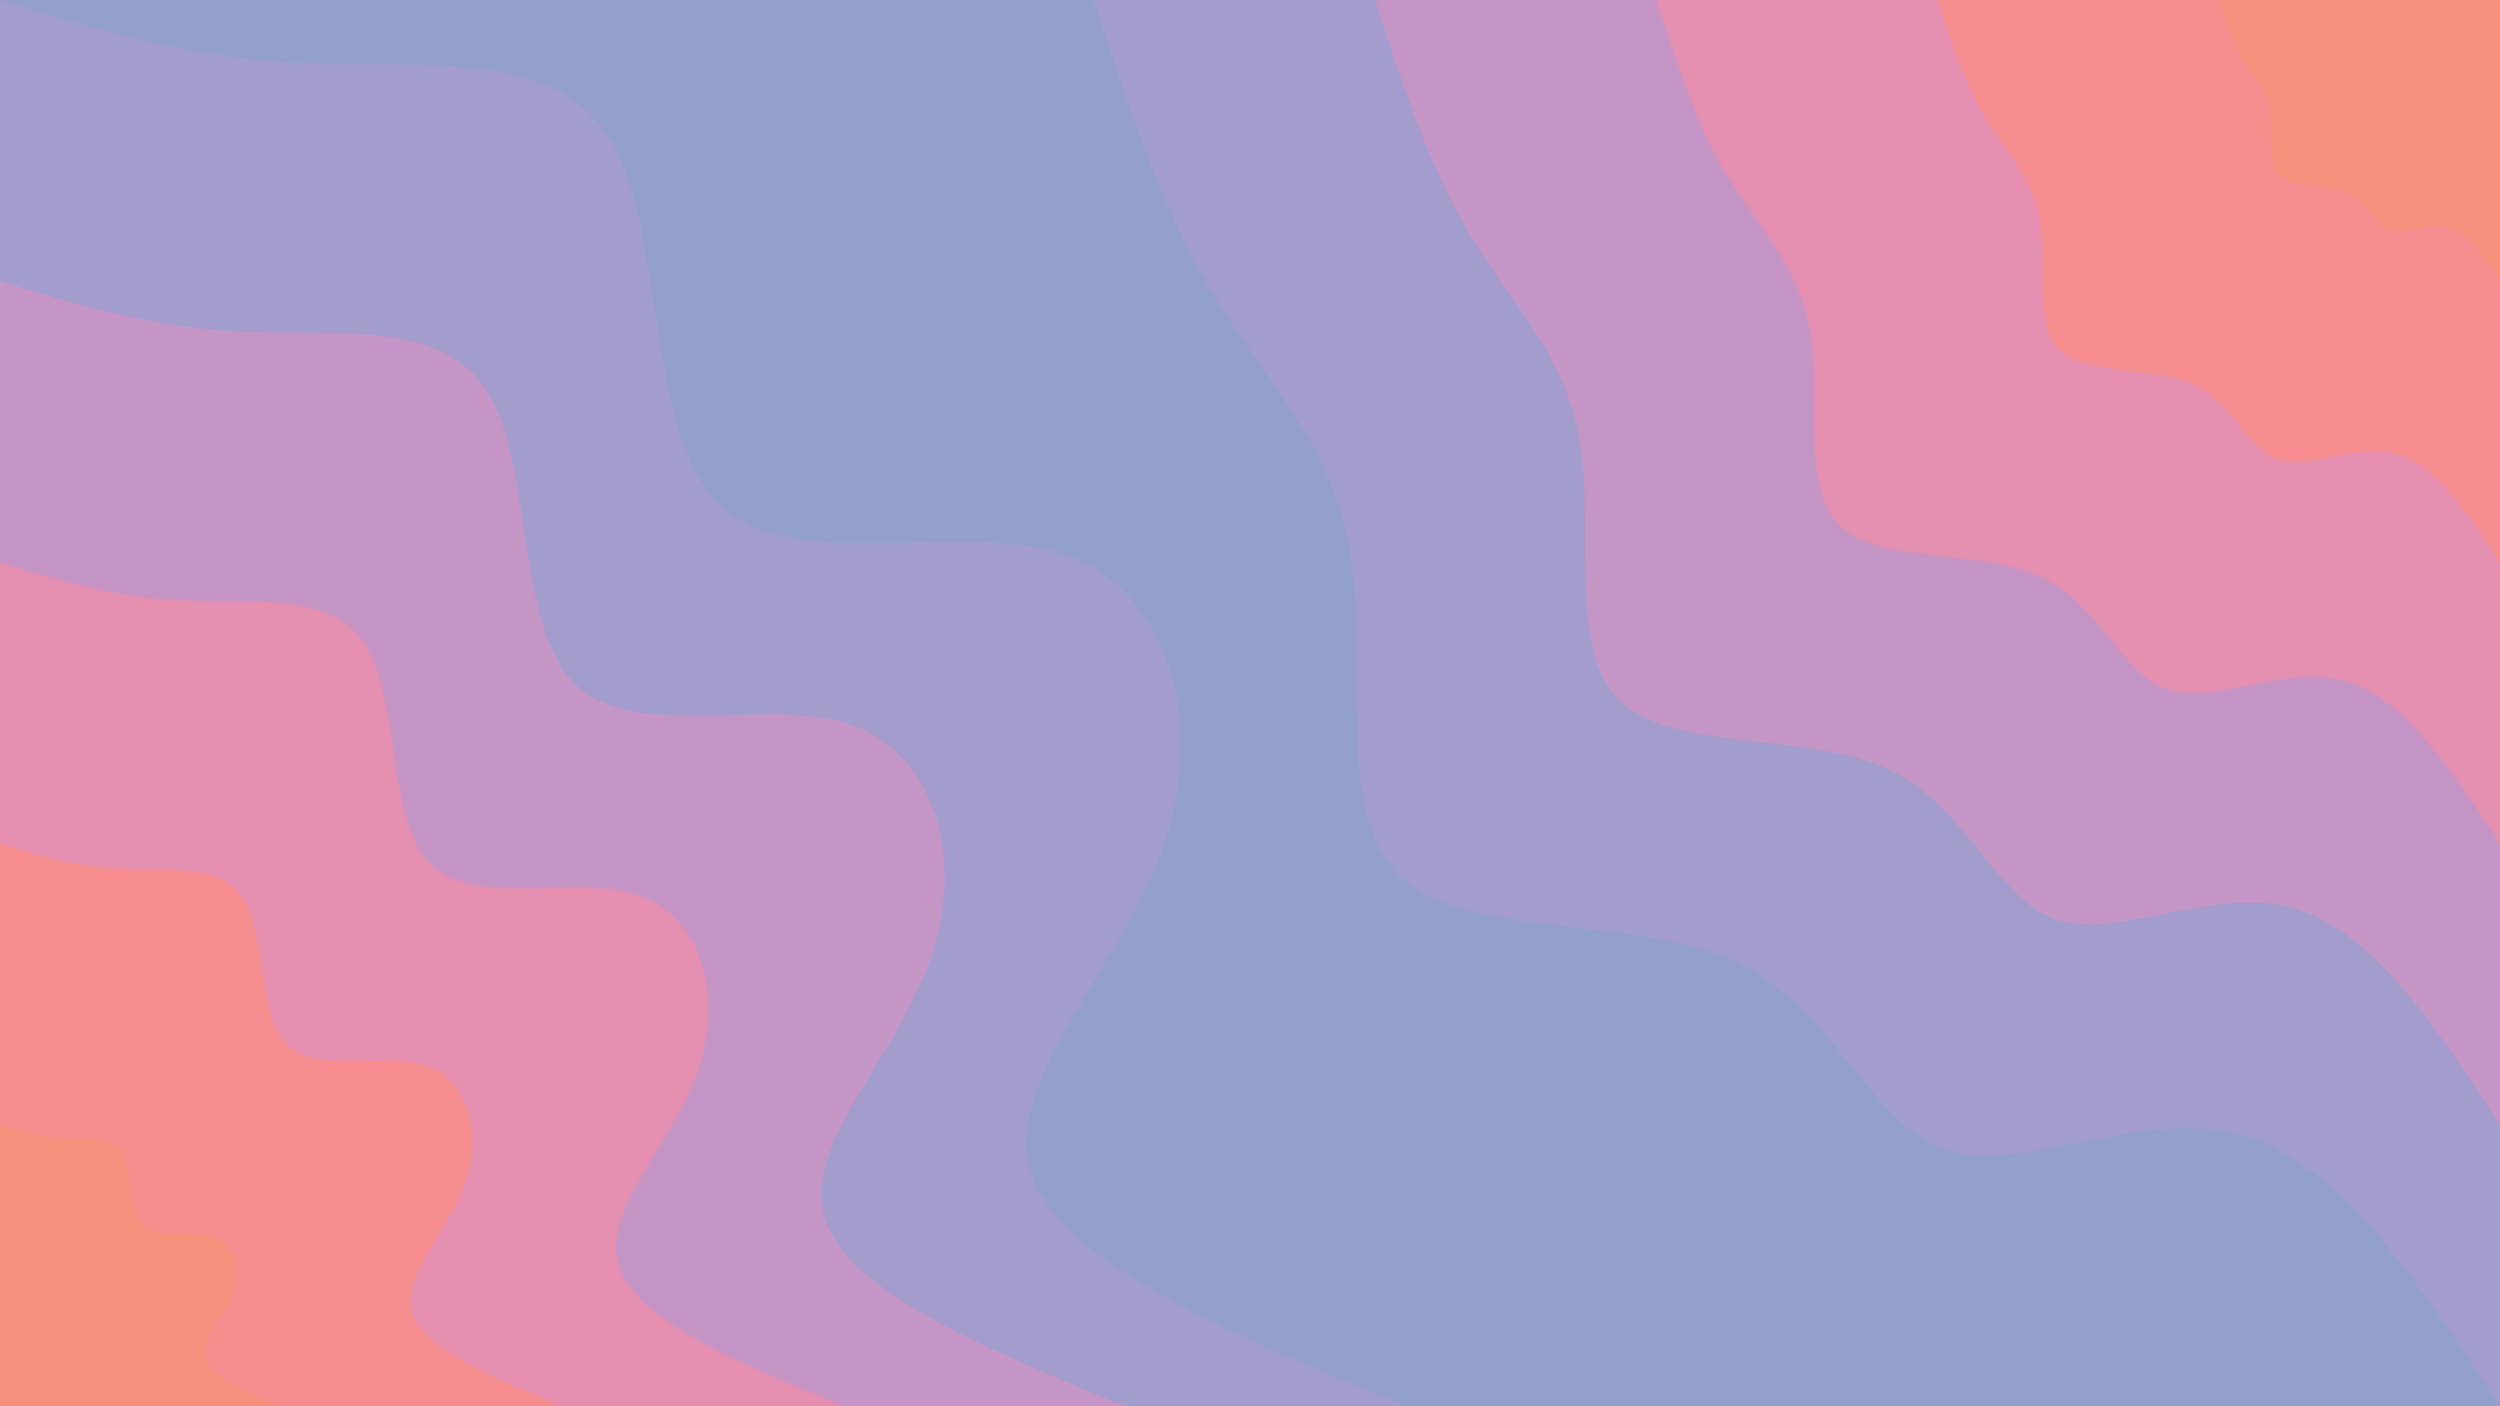 <svg id="visual" viewBox="0 0 960 540" width="960" height="540" xmlns="http://www.w3.org/2000/svg" xmlns:xlink="http://www.w3.org/1999/xlink" version="1.1"><rect x="0" y="0" width="960" height="540" fill="#93A0CA"></rect><defs><linearGradient id="grad1_0" x1="43.8%" y1="0%" x2="100%" y2="100%"><stop offset="14.444%" stop-color="#f6907c" stop-opacity="1"></stop><stop offset="85.556%" stop-color="#f6907c" stop-opacity="1"></stop></linearGradient></defs><defs><linearGradient id="grad1_1" x1="43.8%" y1="0%" x2="100%" y2="100%"><stop offset="14.444%" stop-color="#f6907c" stop-opacity="1"></stop><stop offset="85.556%" stop-color="#ef8ca0" stop-opacity="1"></stop></linearGradient></defs><defs><linearGradient id="grad1_2" x1="43.8%" y1="0%" x2="100%" y2="100%"><stop offset="14.444%" stop-color="#d691bd" stop-opacity="1"></stop><stop offset="85.556%" stop-color="#ef8ca0" stop-opacity="1"></stop></linearGradient></defs><defs><linearGradient id="grad1_3" x1="43.8%" y1="0%" x2="100%" y2="100%"><stop offset="14.444%" stop-color="#d691bd" stop-opacity="1"></stop><stop offset="85.556%" stop-color="#b39acb" stop-opacity="1"></stop></linearGradient></defs><defs><linearGradient id="grad1_4" x1="43.8%" y1="0%" x2="100%" y2="100%"><stop offset="14.444%" stop-color="#93a0ca" stop-opacity="1"></stop><stop offset="85.556%" stop-color="#b39acb" stop-opacity="1"></stop></linearGradient></defs><defs><linearGradient id="grad2_0" x1="0%" y1="0%" x2="56.3%" y2="100%"><stop offset="14.444%" stop-color="#f6907c" stop-opacity="1"></stop><stop offset="85.556%" stop-color="#f6907c" stop-opacity="1"></stop></linearGradient></defs><defs><linearGradient id="grad2_1" x1="0%" y1="0%" x2="56.3%" y2="100%"><stop offset="14.444%" stop-color="#ef8ca0" stop-opacity="1"></stop><stop offset="85.556%" stop-color="#f6907c" stop-opacity="1"></stop></linearGradient></defs><defs><linearGradient id="grad2_2" x1="0%" y1="0%" x2="56.3%" y2="100%"><stop offset="14.444%" stop-color="#ef8ca0" stop-opacity="1"></stop><stop offset="85.556%" stop-color="#d691bd" stop-opacity="1"></stop></linearGradient></defs><defs><linearGradient id="grad2_3" x1="0%" y1="0%" x2="56.3%" y2="100%"><stop offset="14.444%" stop-color="#b39acb" stop-opacity="1"></stop><stop offset="85.556%" stop-color="#d691bd" stop-opacity="1"></stop></linearGradient></defs><defs><linearGradient id="grad2_4" x1="0%" y1="0%" x2="56.3%" y2="100%"><stop offset="14.444%" stop-color="#b39acb" stop-opacity="1"></stop><stop offset="85.556%" stop-color="#93a0ca" stop-opacity="1"></stop></linearGradient></defs><g transform="translate(960, 0)"><path d="M0 540C-30.7 493.2 -61.4 446.3 -99.5 435.8C-137.6 425.3 -183.1 451.1 -212.6 441.5C-242.1 431.8 -255.6 386.8 -294.3 369C-332.9 351.3 -396.7 360.9 -422.2 336.7C-447.6 312.4 -434.7 254.3 -441.5 212.6C-448.2 170.9 -474.6 145.5 -494.3 112.8C-514 80.1 -527 40.1 -540 0L0 0Z" fill="#a29dcd"></path><path d="M0 432C-24.5 394.5 -49.1 357 -79.6 348.6C-110.1 340.2 -146.5 360.9 -170.1 353.2C-193.7 345.5 -204.5 309.4 -235.4 295.2C-266.4 281 -317.4 288.7 -337.8 269.3C-358.1 250 -347.8 203.5 -353.2 170.1C-358.6 136.7 -379.7 116.4 -395.4 90.3C-411.2 64.1 -421.6 32 -432 0L0 0Z" fill="#c595c6"></path><path d="M0 324C-18.4 295.9 -36.8 267.8 -59.7 261.5C-82.5 255.2 -109.9 270.7 -127.6 264.9C-145.3 259.1 -153.4 232.1 -176.6 221.4C-199.8 210.8 -238 216.6 -253.3 202C-268.6 187.5 -260.8 152.6 -264.9 127.6C-268.9 102.5 -284.8 87.3 -296.6 67.7C-308.4 48.1 -316.2 24 -324 0L0 0Z" fill="#e48eb0"></path><path d="M0 216C-12.3 197.3 -24.5 178.5 -39.8 174.3C-55 170.1 -73.2 180.4 -85 176.6C-96.8 172.7 -102.3 154.7 -117.7 147.6C-133.2 140.5 -158.7 144.4 -168.9 134.7C-179.1 125 -173.9 101.7 -176.6 85C-179.3 68.3 -189.8 58.2 -197.7 45.1C-205.6 32 -210.8 16 -216 0L0 0Z" fill="#f58d8f"></path><path d="M0 108C-6.1 98.6 -12.3 89.3 -19.9 87.2C-27.5 85.1 -36.6 90.2 -42.5 88.3C-48.4 86.4 -51.1 77.4 -58.9 73.8C-66.6 70.3 -79.3 72.2 -84.4 67.3C-89.5 62.5 -86.9 50.9 -88.3 42.5C-89.6 34.2 -94.9 29.1 -98.9 22.6C-102.8 16 -105.4 8 -108 0L0 0Z" fill="#f6907c"></path></g><g transform="translate(0, 540)"><path d="M0 -540C36.9 -528.8 73.7 -517.6 117.7 -515.7C161.7 -513.9 212.8 -521.5 234.3 -486.5C255.8 -451.5 247.6 -374 276.2 -346.4C304.8 -318.7 370.2 -340.9 409.7 -326.7C449.2 -312.5 462.9 -261.9 446.9 -215.2C430.9 -168.5 385.2 -125.6 395.8 -90.3C406.4 -55.1 473.2 -27.6 540 0L0 0Z" fill="#a29dcd"></path><path d="M0 -432C29.5 -423 59 -414 94.2 -412.6C129.4 -411.1 170.3 -417.2 187.4 -389.2C204.6 -361.2 198.1 -299.2 221 -277.1C243.8 -255 296.1 -272.7 327.7 -261.4C359.4 -250 370.3 -209.6 357.5 -172.2C344.7 -134.8 308.2 -100.5 316.7 -72.3C325.1 -44.1 378.6 -22 432 0L0 0Z" fill="#c595c6"></path><path d="M0 -324C22.1 -317.3 44.2 -310.5 70.6 -309.4C97 -308.4 127.7 -312.9 140.6 -291.9C153.5 -270.9 148.6 -224.4 165.7 -207.8C182.9 -191.2 222.1 -204.5 245.8 -196C269.5 -187.5 277.7 -157.2 268.1 -129.1C258.5 -101.1 231.1 -75.3 237.5 -54.2C243.8 -33.1 283.9 -16.5 324 0L0 0Z" fill="#e48eb0"></path><path d="M0 -216C14.7 -211.5 29.5 -207 47.1 -206.3C64.7 -205.6 85.1 -208.6 93.7 -194.6C102.3 -180.6 99 -149.6 110.5 -138.5C121.9 -127.5 148.1 -136.4 163.9 -130.7C179.7 -125 185.1 -104.8 178.8 -86.1C172.4 -67.4 154.1 -50.2 158.3 -36.1C162.6 -22 189.3 -11 216 0L0 0Z" fill="#f58d8f"></path><path d="M0 -108C7.4 -105.8 14.7 -103.5 23.5 -103.1C32.3 -102.8 42.6 -104.3 46.9 -97.3C51.2 -90.3 49.5 -74.8 55.2 -69.3C61 -63.7 74 -68.2 81.9 -65.3C89.8 -62.5 92.6 -52.4 89.4 -43C86.2 -33.7 77 -25.1 79.2 -18.1C81.3 -11 94.6 -5.5 108 0L0 0Z" fill="#f6907c"></path></g></svg>